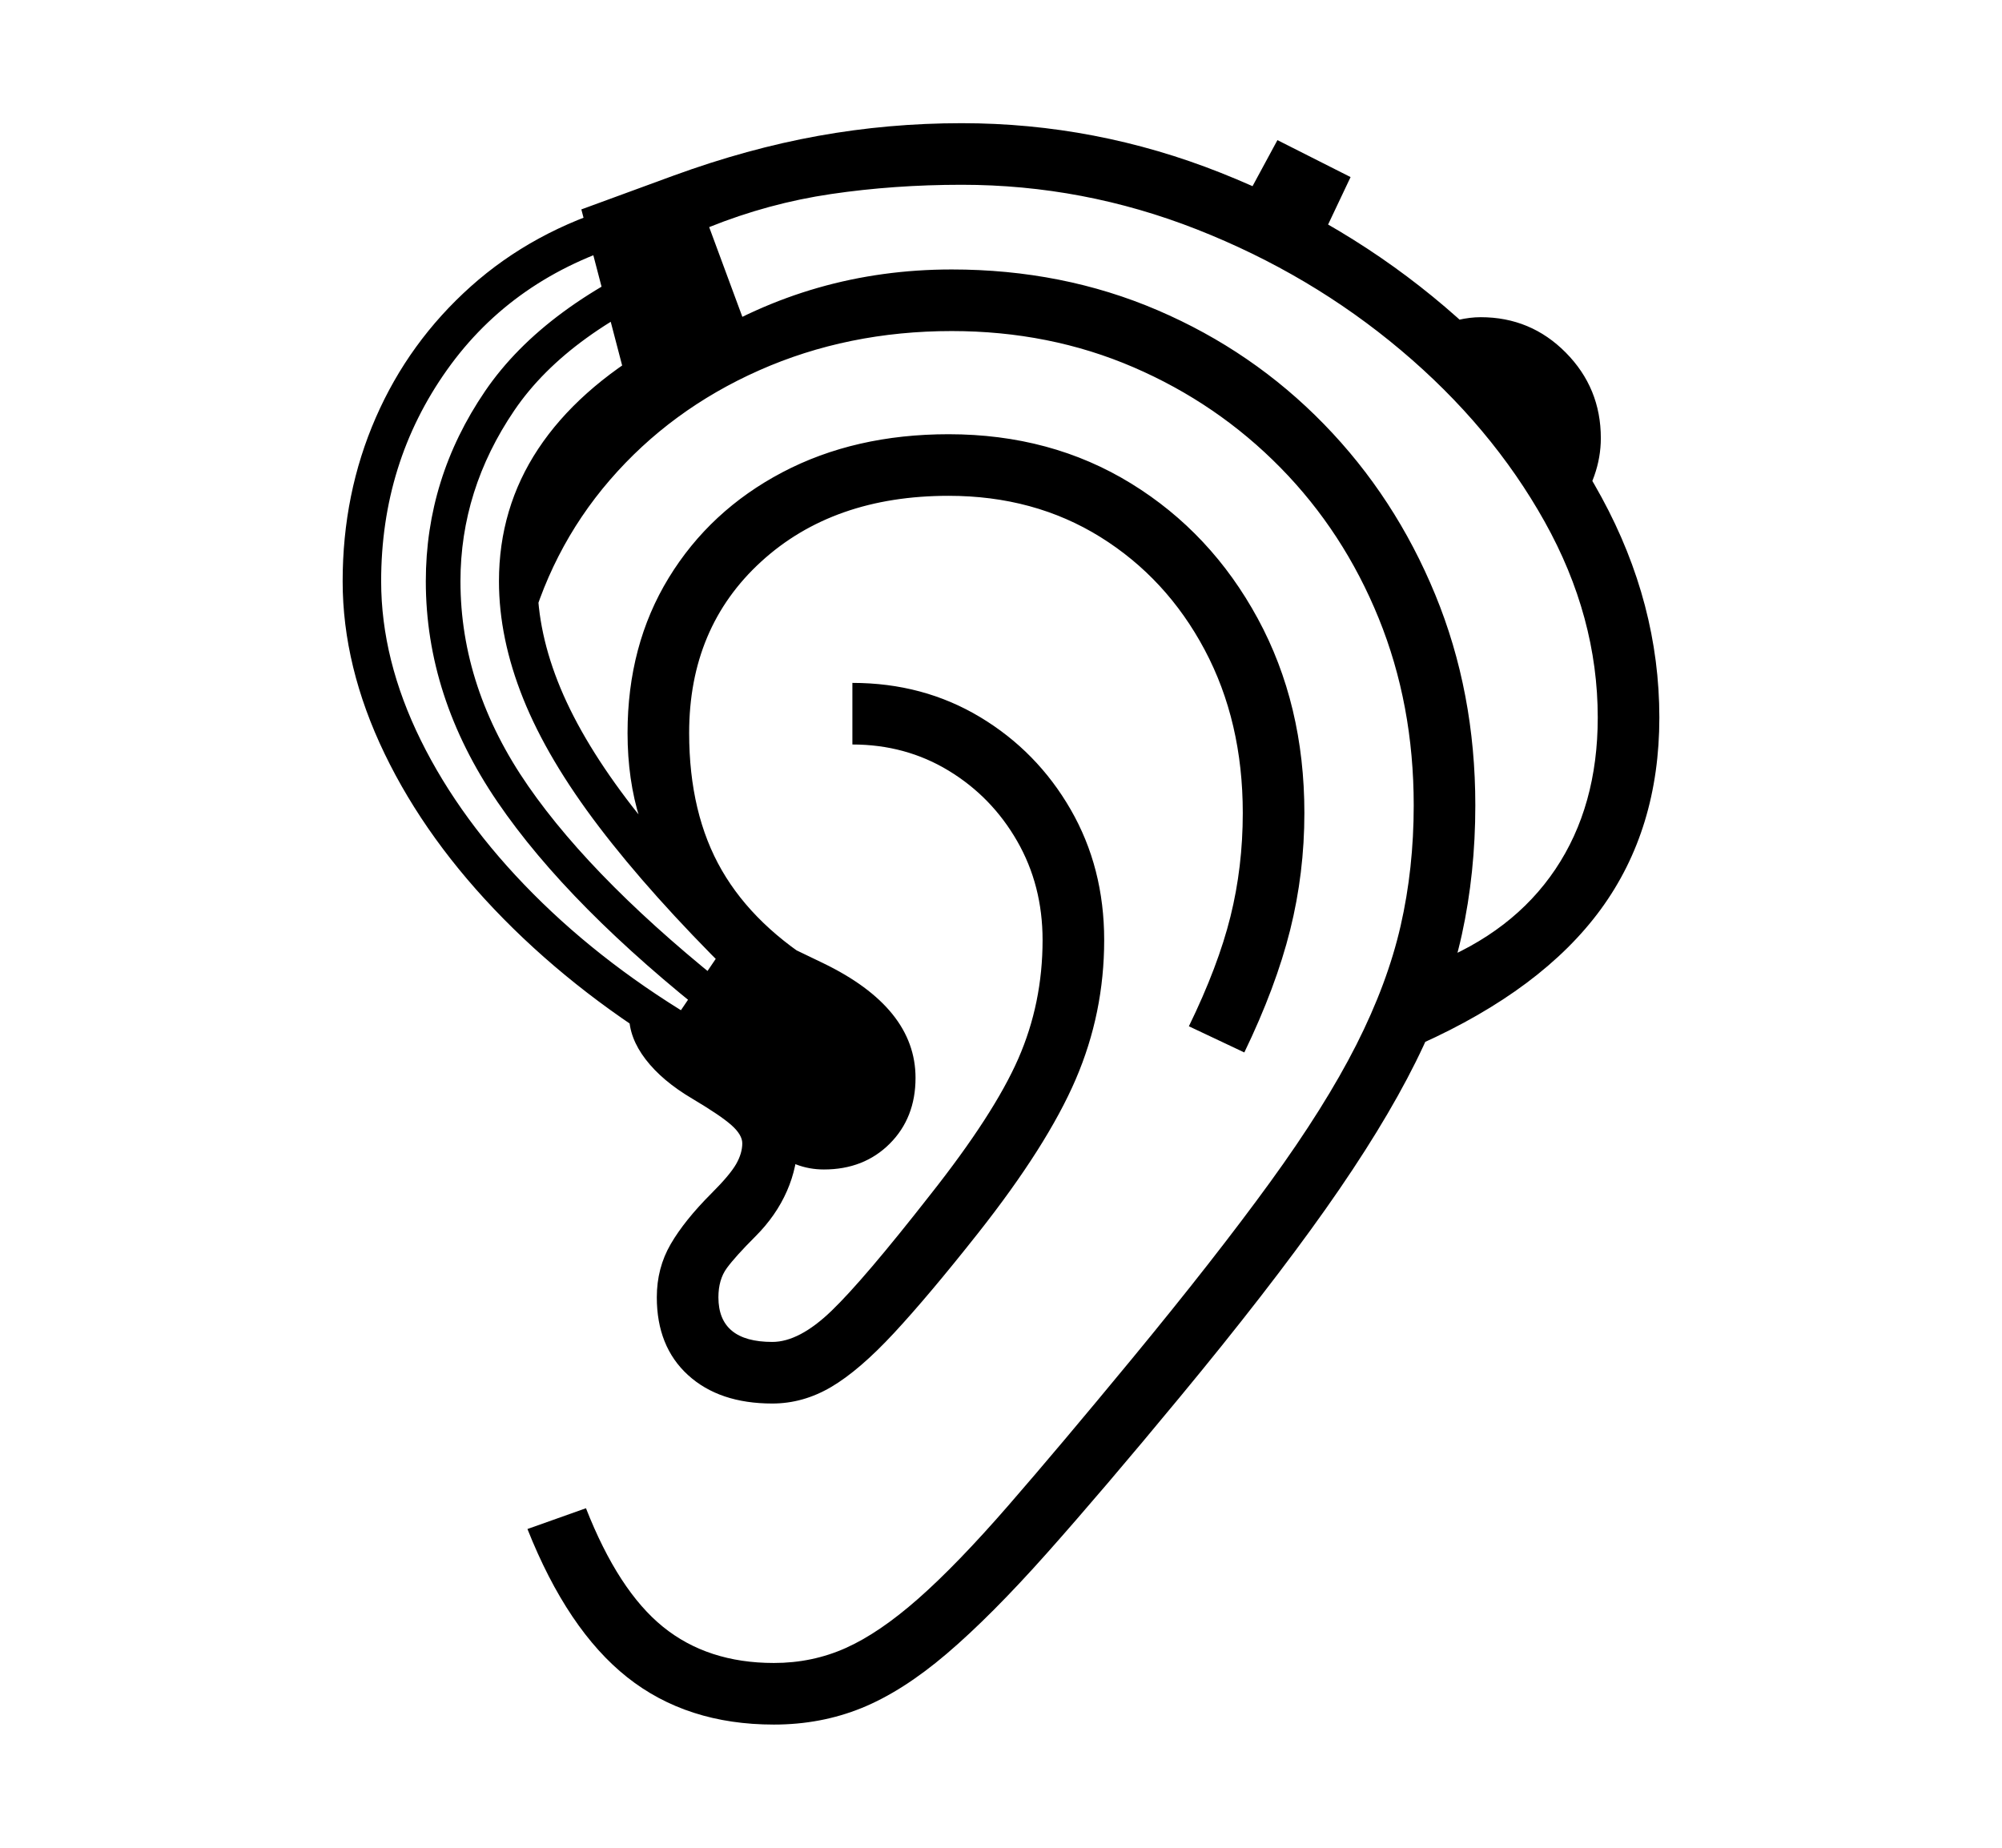 <svg xmlns="http://www.w3.org/2000/svg"
    viewBox="0 0 2600 2400">
  <!--
Copyright 2013 Google LLC
Noto is a trademark of Google Inc.
This Font Software is licensed under the SIL Open Font License, Version 1.1. This Font Software is distributed on an "AS IS" BASIS, WITHOUT WARRANTIES OR CONDITIONS OF ANY KIND, either express or implied. See the SIL Open Font License for the specific language, permissions and limitations governing your use of this Font Software.
http://scripts.sil.org/OFL
  -->
<path d="M1005 2240L1005 2240Q892 2240 814.5 2178.5 737 2117 685 1986L685 1986 761 1959Q803 2066 861 2113 919 2160 1005 2160L1005 2160Q1055 2160 1098.5 2140.5 1142 2121 1192.5 2076.5 1243 2032 1309.5 1955.5 1376 1879 1470 1765L1470 1765Q1578 1634 1649.5 1535.5 1721 1437 1761.5 1357 1802 1277 1819 1202.5 1836 1128 1836 1046L1836 1046Q1836 915 1790.5 803 1745 691 1663 607.5 1581 524 1472 477 1363 430 1236 430L1236 430Q1101 430 986 481 871 532 792 623.5 713 715 683 837L683 837 658 714Q753 540 904 445 1055 350 1236 350L1236 350Q1380 350 1503.5 403 1627 456 1719.5 551 1812 646 1864 772.5 1916 899 1916 1046L1916 1046Q1916 1134 1898.5 1214 1881 1294 1838.5 1379.5 1796 1465 1721.5 1570.5 1647 1676 1532 1815L1532 1815Q1432 1936 1359.5 2017.5 1287 2099 1229.5 2148 1172 2197 1119 2218.5 1066 2240 1005 2240ZM1070 1519L1070 1519Q1032 1519 1002 1493 972 1467 946 1427L946 1427 879 1320 961 1199 1069 1251Q1189 1309 1189 1400L1189 1400Q1189 1452 1155.5 1485.5 1122 1519 1070 1519ZM1003 1823L1003 1823Q934 1823 893.5 1786 853 1749 853 1685L853 1685Q853 1647 871 1616 889 1585 924 1550L924 1550Q948 1526 956 1512 964 1498 964 1485L964 1485Q964 1474 950 1461.5 936 1449 899 1427L899 1427Q860 1404 838.5 1376 817 1348 817 1319L817 1319 902 1319 1036 1481Q1036 1515 1022 1547 1008 1579 981 1606L981 1606Q955 1632 944 1647 933 1662 933 1685L933 1685Q933 1743 1003 1743L1003 1743Q1038 1743 1080 1702.5 1122 1662 1208 1552L1208 1552Q1291 1447 1322.5 1375 1354 1303 1354 1221L1354 1221Q1354 1150 1321 1092.5 1288 1035 1232 1001 1176 967 1107 967L1107 967 1107 887Q1199 887 1273 931.5 1347 976 1390.5 1051.5 1434 1127 1434 1221L1434 1221Q1434 1316 1397 1402 1360 1488 1270 1602L1270 1602Q1206 1683 1161 1731.5 1116 1780 1079.5 1801.5 1043 1823 1003 1823ZM914 1330L888 1374Q754 1295 654 1193.5 554 1092 499.5 979 445 866 445 755L445 755Q445 641 488 542.5 531 444 611.5 372 692 300 804 267L804 267 818 315Q666 360 580.5 480.5 495 601 495 755L495 755Q495 857 546.5 961.5 598 1066 692.5 1161 787 1256 914 1330L914 1330ZM956 1291L929 1327Q739 1178 646 1041.5 553 905 553 755L553 755Q553 621 630 508 707 395 883 322L883 322 903 363Q738 430 668 533 598 636 598 755L598 755Q598 894 686 1021 774 1148 956 1291L956 1291ZM985 1229L949 1265Q845 1162 778 1074 711 986 679.5 907.5 648 829 648 755L648 755Q648 660 699 583 750 506 850 448L850 448 876 492Q787 543 742.5 608 698 673 698 755L698 755Q698 822 728 894 758 966 821.5 1048 885 1130 985 1229L985 1229ZM1616 1367L1616 1367 1544 1333Q1582 1255 1598 1190.5 1614 1126 1614 1056L1614 1056Q1614 937 1564.5 844 1515 751 1429 697.5 1343 644 1232 644L1232 644Q1082 644 988.5 729.5 895 815 895 952L895 952Q895 1057 937.5 1130.5 980 1204 1069 1257L1069 1257 1068 1273Q943 1236 879 1155 815 1074 815 952L815 952Q815 838 868.5 750.5 922 663 1016 613.5 1110 564 1232 564L1232 564Q1365 564 1469 628 1573 692 1633.5 803.5 1694 915 1694 1056L1694 1056Q1694 1134 1675.5 1208 1657 1282 1616 1367ZM1845 1356L1845 1356 1860 1252Q1965 1211 2020 1129 2075 1047 2075 932L2075 932Q2075 801 2006 677.5 1937 554 1819.5 455 1702 356 1554.5 298 1407 240 1249 240L1249 240Q1161 240 1079.5 252 998 264 921 295L921 295 975 441 824 536 755 272 875 228Q971 193 1062.5 176.5 1154 160 1249 160L1249 160Q1423 160 1585.5 224.5 1748 289 1876.5 398.5 2005 508 2080 646 2155 784 2155 932L2155 932Q2155 1077 2079 1181 2003 1285 1845 1356ZM2048 662L2048 662Q1986 522 1866 424L1866 424Q1879 419 1894 415.5 1909 412 1923 412L1923 412Q1988 412 2033.5 458 2079 504 2079 569L2079 569Q2079 594 2070.5 618 2062 642 2048 662ZM1754 230L1718 306 1619 256 1659 182 1754 230Z"/>
</svg>